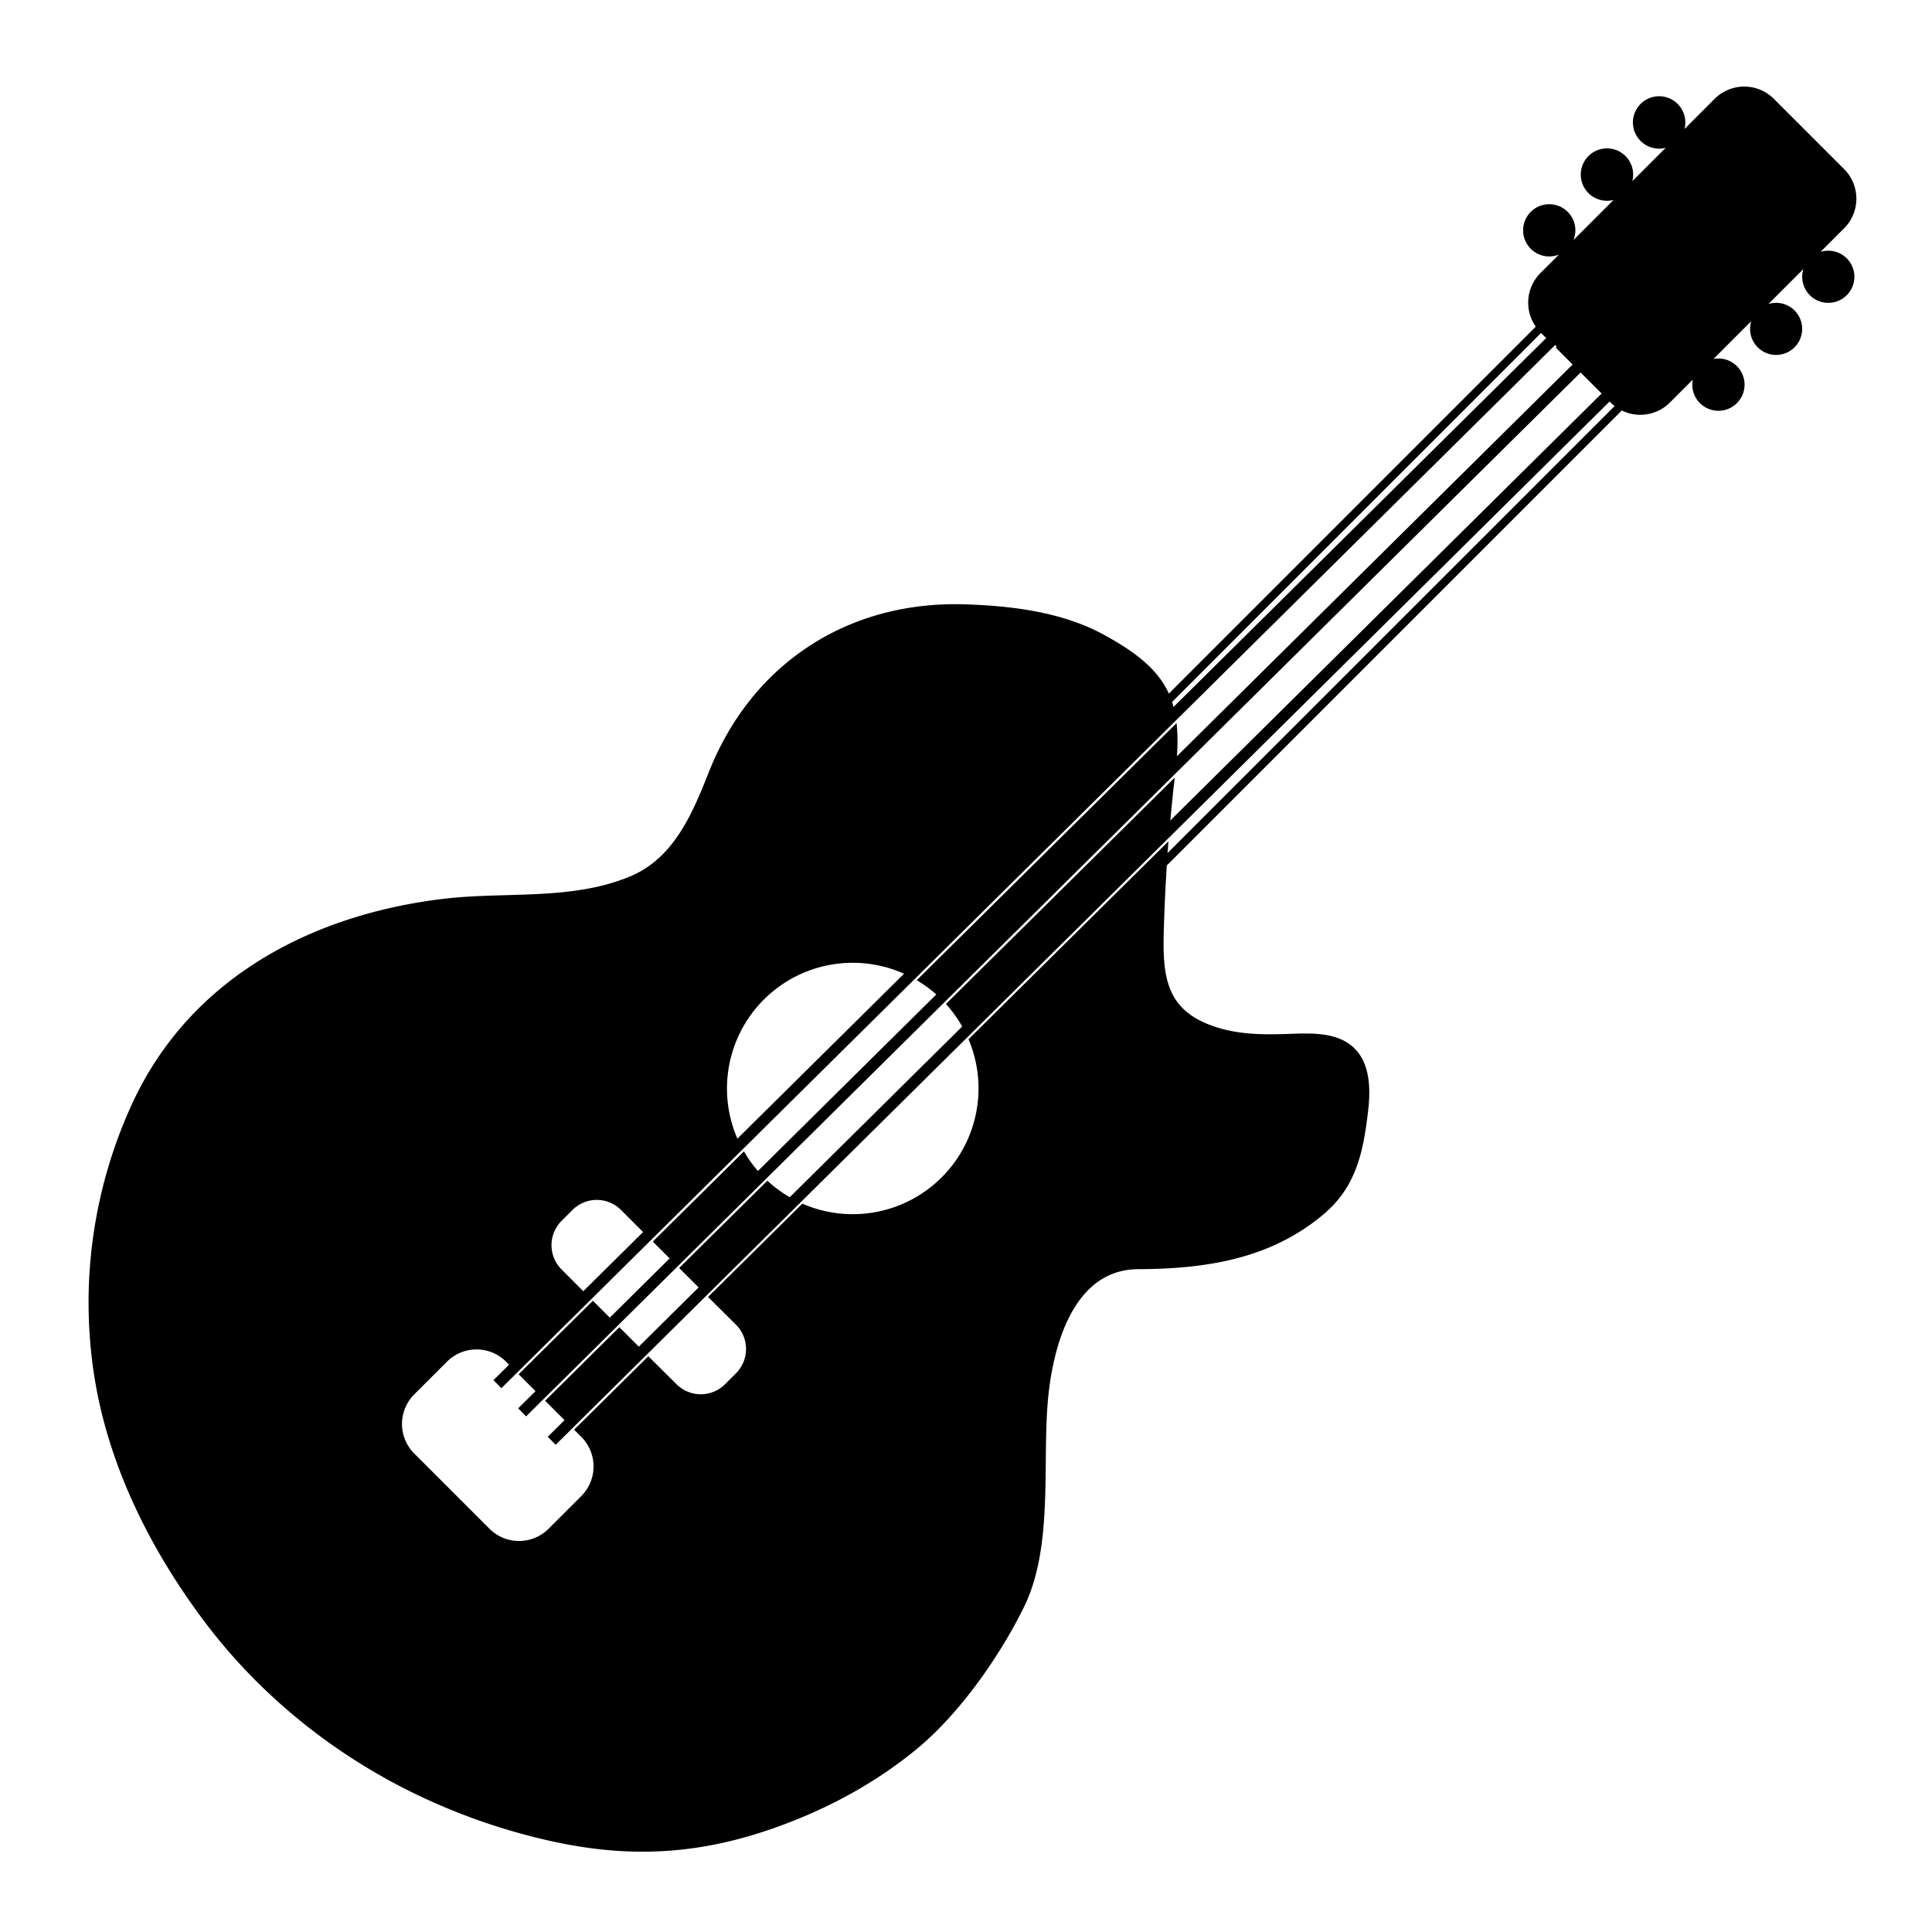 <svg id="Layer_1" data-name="Layer 1" xmlns="http://www.w3.org/2000/svg" viewBox="0 0 1000 1000"><title>guitar</title><rect x="146.14" y="442.83" width="769.57" height="5.84" transform="translate(-159.99 502.47) rotate(-44.71)"/><rect x="158.93" y="457.42" width="769.57" height="5.84" transform="translate(-166.55 515.69) rotate(-44.71)"/><rect x="174.24" y="472.13" width="769.57" height="5.84" transform="translate(-172.47 530.72) rotate(-44.71)"/><path d="M393.08,607a65.27,65.27,0,0,1-8-11.07l-47.2,46.72,9.57,9.57Z"/><path d="M609,393.25a95.51,95.51,0,0,0,0-19L474.49,507.35a65.28,65.28,0,0,1,11,8.16Z"/><polygon points="316.44 682.83 306.88 673.26 268.44 711.31 278.01 720.88 316.44 682.83"/><path d="M946.32,129.76a13.49,13.49,0,0,0-4,.6l12.24-12.24a21.66,21.66,0,0,0,0-30.54L918.09,51.11a21.66,21.66,0,0,0-30.54,0L871.88,66.79a13.56,13.56,0,1,0-9.71,9.71L844.89,93.78a13.56,13.56,0,1,0-9.71,9.71l-20.73,20.73a13.52,13.52,0,1,0-7.56,7.56l-9.62,9.62a21.66,21.66,0,0,0-2.36,27.69L605,359a44,44,0,0,0-6.16-9.82c-6.13-7.45-15.12-13.89-27.51-20.66-21.77-11.89-48.29-15-72.2-15.72-60.14-1.78-109.81,30.58-132,86.26-8.62,21.64-18,45-41.1,54.63-30.21,12.54-64.42,7.75-96.17,11.5-68.62,8.12-130.73,41-160.78,104.6a246.33,246.33,0,0,0-20.2,143C56.24,759,78,802.33,105.93,839.46c28.83,38.3,67.12,69,110.29,89.68a321.08,321.08,0,0,0,67.51,23.48c44.57,10.14,82.66,7,124.88-9.37,24-9.3,46.55-21.93,66.37-38.36,21.83-18.1,42.7-47.88,55.1-73.25,15.07-30.85,9.44-72.94,12.26-106.18,2.3-27.11,12.54-68.4,46.79-68.54,34.65-.14,68.09-5.1,95.62-28.13,17.22-14.41,20.84-32.21,23.39-53.84,1.36-11.53,1-24.74-7.47-32.7-8.29-7.8-21.05-7.57-32.43-7.14-12.69.48-25.64.56-37.78-3.16-26.31-8.06-28.75-25-28.11-49.19q.46-17.41,1.59-34.79l235.5-235.5a21.66,21.66,0,0,0,24.84-4.06l11.89-11.89a13.53,13.53,0,1,0,10.71-10.71l19.56-19.56a13.48,13.48,0,1,0,8.9-8.9l18.09-18.09a13.5,13.5,0,1,0,12.89-9.5Zm-342,311.78c.15-2,.31-4.07.47-6.1L501.3,537.92a65.09,65.09,0,0,1-86,85.08l-48.81,48.31L381,685.74a17.75,17.75,0,0,1,0,25l-5.78,5.78a17.75,17.75,0,0,1-25,0L335.58,702l-38.43,38,3.77,3.77a21.65,21.65,0,0,1,0,30.54l-17,17a21.65,21.65,0,0,1-30.54,0l-39-39a21.65,21.65,0,0,1,0-30.54l17-17a21.66,21.66,0,0,1,30.54,0l2.41,2.41,38.43-38L290.6,657a17.75,17.75,0,0,1,0-25l5.78-5.78a17.75,17.75,0,0,1,25,0l12.3,12.3,48.52-48a65.08,65.08,0,0,1,86.86-86L607.76,367.21c-.32-1.32-.69-2.61-1.1-3.86l191-191,3.46,3.46.55-.54,4.11,4.15-.52.52,28.48,28.48a21.47,21.47,0,0,0,2,1.75Z"/><path d="M489.6,519.65a65.25,65.25,0,0,1,9,12.71l107-105.87q1.06-12,2.43-24Z"/><path d="M351.53,656.31l10.88,10.88,47.4-46.92a65.26,65.26,0,0,1-12.62-9.15Z"/><polygon points="282.14 725.01 293.01 735.88 331.45 697.84 320.57 686.96 282.14 725.01"/></svg>